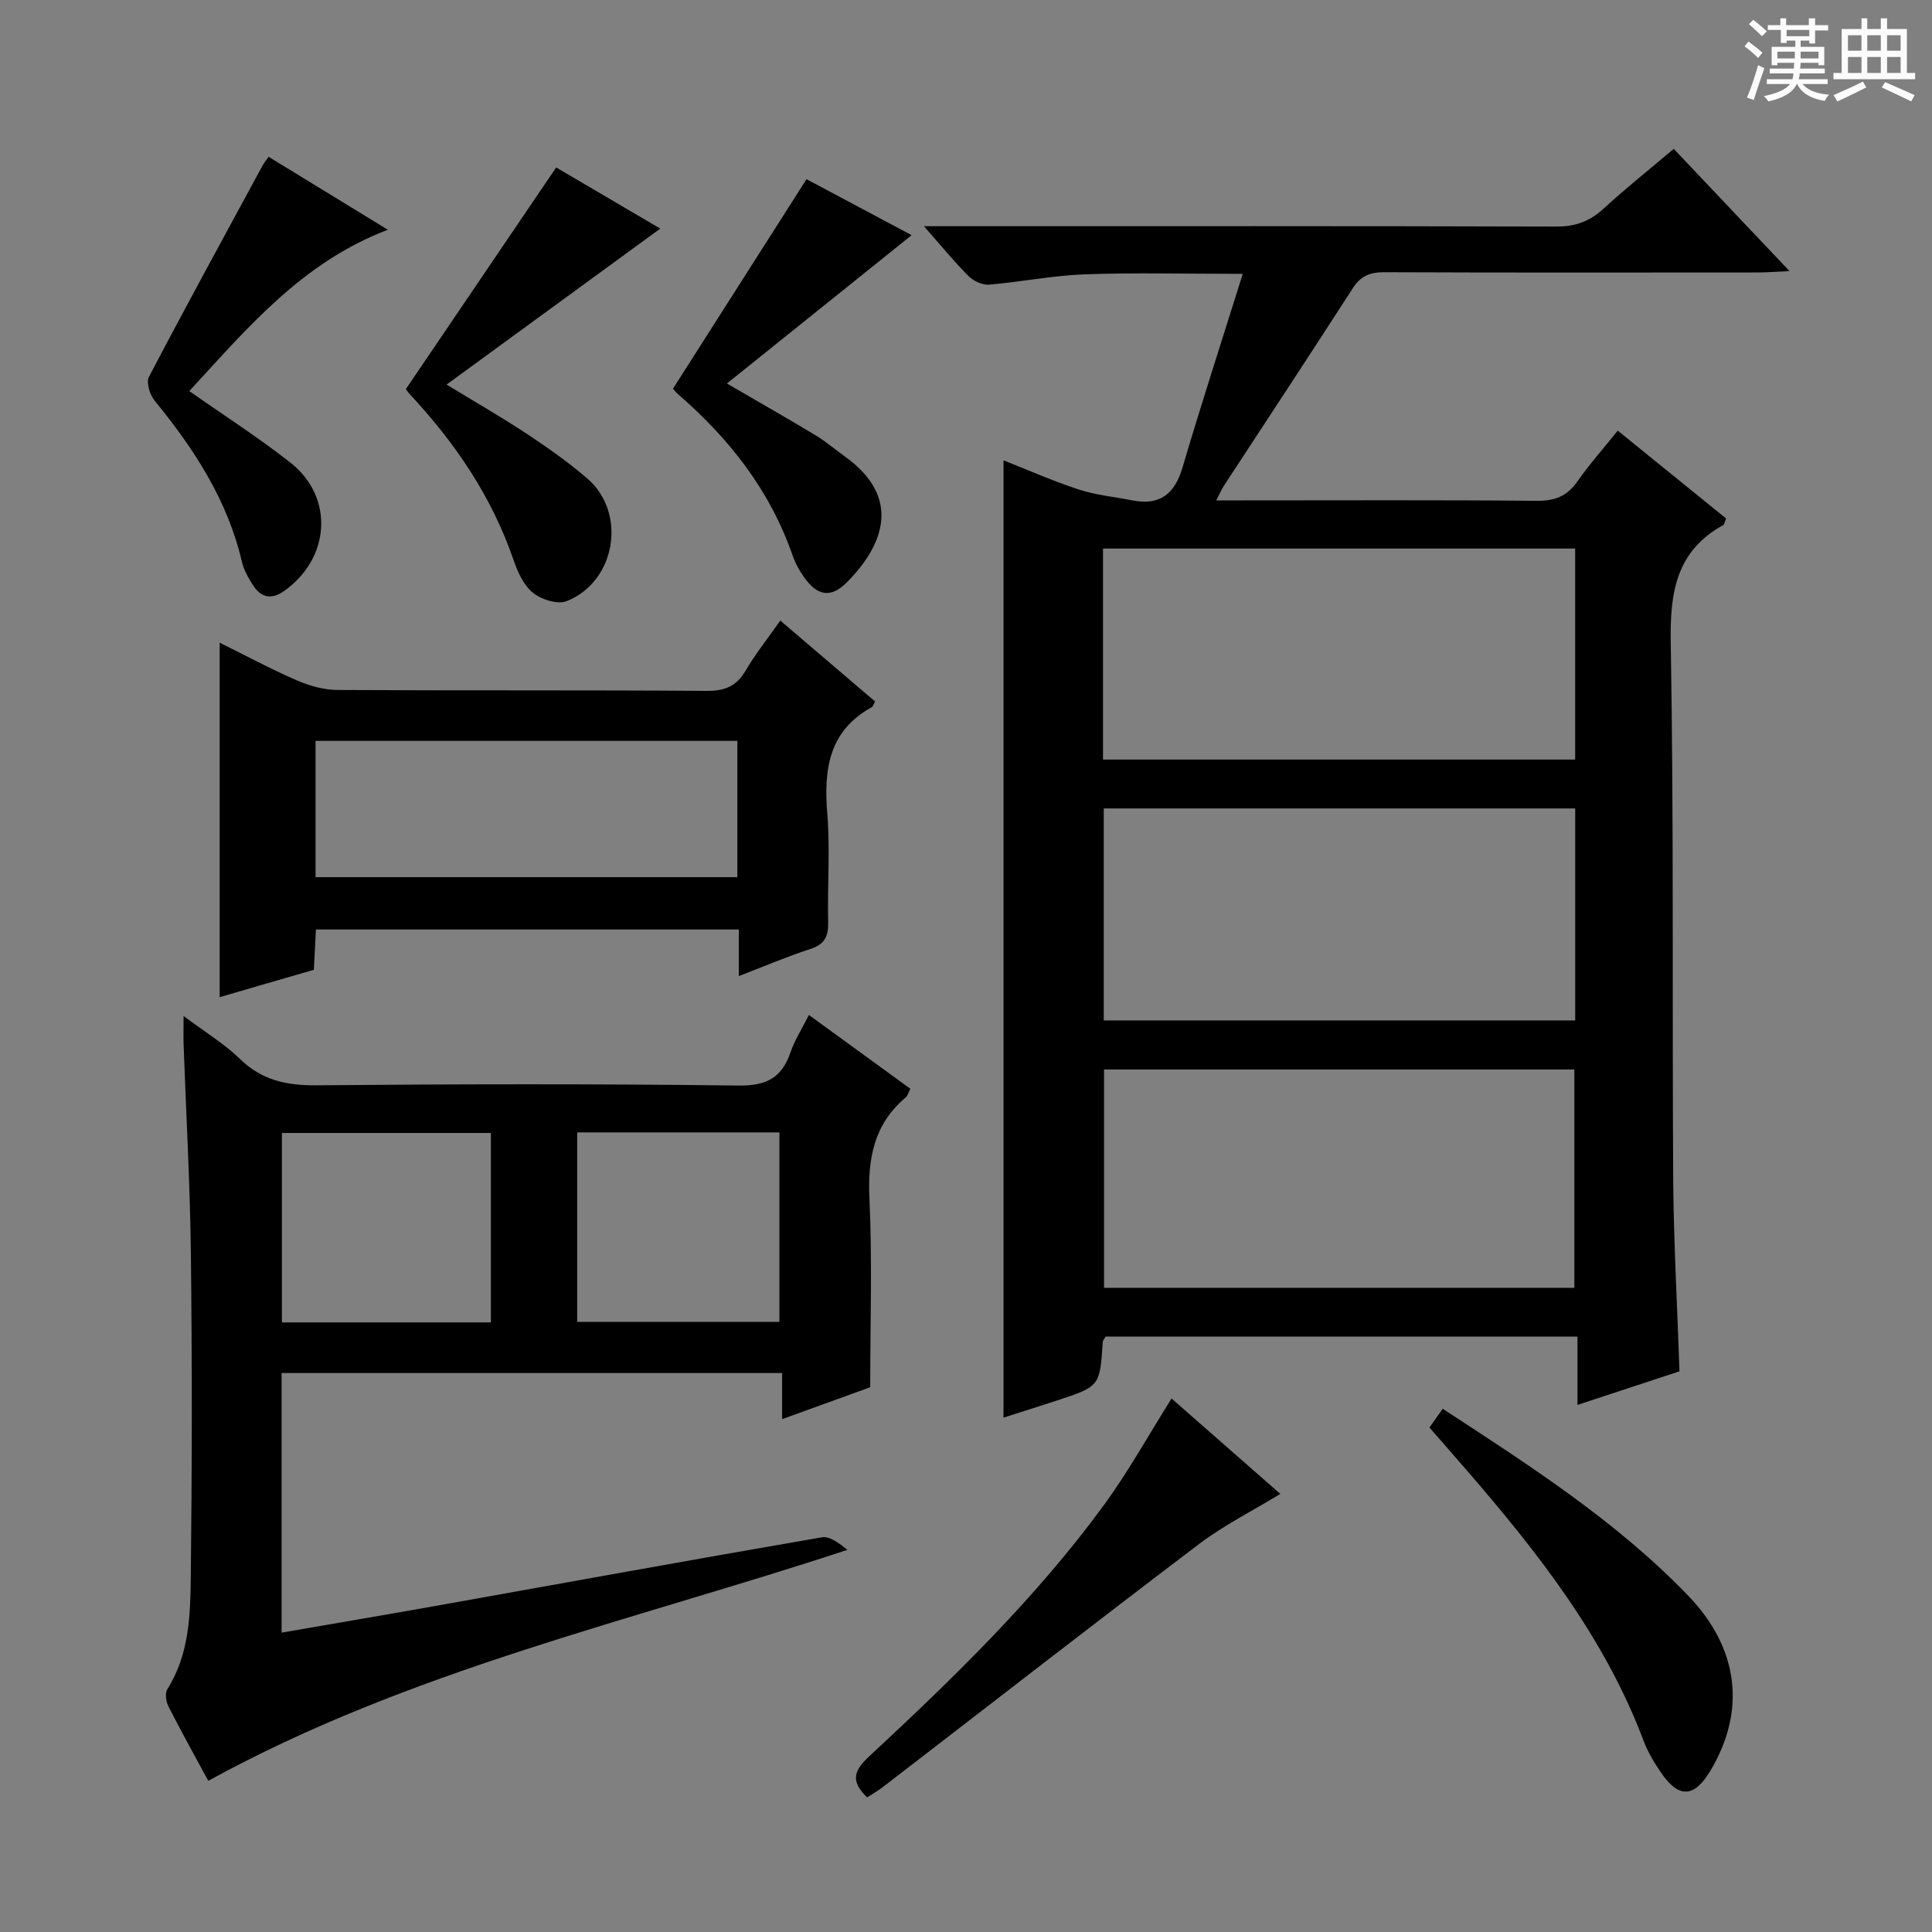 <svg enable-background="new 0 0 400 400" viewBox="0 0 400 400" xmlns="http://www.w3.org/2000/svg"><rect x="0" y="0" width="400" height="400" fill="#808080" stroke="none"/><path d="m361.2 9.6.8-1c.9.7 1.9 1.4 2.9 2.3l-.9 1.1c-1-1-2-1.8-2.8-2.4zm.5 10.6c.9-2.1 1.6-4.3 2.3-6.7.4.2.8.4 1.3.6-.7 2.1-1.5 4.3-2.2 6.6zm.4-15.2.9-.9c1 .8 2 1.6 2.8 2.4l-1 1c-.9-.9-1.8-1.7-2.7-2.5zm12.5-1.2h1.2v1.4h2.7v1.1h-2.7v2.7h-1.2v-.6h-1.8v1.3h4.9v3.8h-1.2v-.5h-3.7c0 .4-.1.9-.1 1.2h5.1v1h-5.2c0 .5-.1.9-.2 1.2h6v1h-5.2c1.1 1.3 2.9 2 5.5 2.2-.4.4-.7.8-.9 1.3-2.9-.5-4.8-1.6-5.7-3.5h-.1c-.8 1.7-2.7 2.9-5.9 3.6-.2-.4-.6-.8-.9-1.1 2.8-.6 4.6-1.4 5.4-2.5h-4.8v-1h5.3c.1-.3.2-.7.2-1.2h-4.9v-1h5c0-.4 0-.8.1-1.2h-3.5v.5h-1.2v-3.8h4.9v-1.3h-1.8v.5h-1.2v-2.7h-2.7v-1h2.6v-1.4h1.2v1.4h4.7v-1.4zm-6.6 8.3h3.6c0-.4 0-.9 0-1.4h-3.6zm1.9-4.6h4.7v-1.3h-4.7zm6.6 3.2h-3.7v1.4h3.7z" fill="#fafbfa"/><path d="m385.3 3.8h1.3v2.2h2.8v-2.2h1.3v2.2h4.1v9.1h1.7v1.3h-16.9v-1.3h1.7v-9.1h4.1v-2.2zm.4 13.1.7 1.2c-1.8.9-3.8 1.9-6 2.9-.2-.4-.5-.8-.8-1.3 2.3-1 4.3-1.9 6.1-2.8zm-3.1-6.4h2.8v-3.2h-2.8zm0 4.6h2.8v-3.3h-2.8zm4-4.6h2.8v-3.2h-2.8zm0 4.6h2.8v-3.3h-2.8zm3.7 1.9c2.1.9 4.1 1.8 6.1 2.7l-.7 1.3c-2.2-1.1-4.2-2-6.1-2.9zm3.2-9.7h-2.8v3.2h2.8zm-2.8 7.8h2.8v-3.3h-2.8z" fill="#fafbfa"/><g fill="#010000"><path d="m347.72 283.92c-6.82 2.25-13.58 4.47-21.12 6.95 0-5.06 0-9.46 0-14.15-33.05 0-65.44 0-97.7 0-.3.57-.57.84-.59 1.13-.59 9.17-.58 9.18-9.51 12.12-3.77 1.24-7.55 2.42-11.04 3.53 0-66.13 0-132 0-198.19 4.89 1.92 10.13 4.25 15.56 6.03 3.56 1.16 7.38 1.52 11.07 2.25 5.73 1.14 8.81-1.28 10.45-6.84 3.87-13.13 8.11-26.15 12.46-40.05-11.94 0-22.35-.28-32.75.1-6.61.24-13.17 1.58-19.78 2.13-1.38.11-3.22-.74-4.24-1.76-2.94-2.93-5.57-6.17-9.24-10.34h5.98c41.66 0 83.32-.05 124.98.08 3.97.01 6.94-1.12 9.8-3.75 4.52-4.17 9.35-8 14.48-12.34 7.73 8.16 15.4 16.26 23.97 25.31-2.93.13-4.64.27-6.36.28-25.83.01-51.66.06-77.49-.05-2.96-.01-4.91.73-6.57 3.31-8.82 13.71-17.81 27.32-26.73 40.97-.43.66-.74 1.41-1.54 2.96h5.89c20.16 0 40.33-.1 60.49.09 3.73.04 6.25-.96 8.38-4 2.46-3.51 5.33-6.74 8.37-10.53 7.71 6.25 15.12 12.26 22.43 18.19-.32.77-.36 1.23-.59 1.36-9.76 5.4-11.05 13.92-10.87 24.32.65 37.31.28 74.64.51 111.96.13 12.77.85 25.55 1.3 38.93zm-21.77-17.29c0-15.55 0-30.49 0-45.2-32.89 0-65.13 0-97.37 0v45.2zm-97.58-109.37h97.75c0-14.83 0-29.32 0-43.69-32.84 0-65.2 0-97.75 0zm.15 10.12v43.89h97.61c0-14.82 0-29.32 0-43.89-32.7 0-64.94 0-97.61 0z"/><path d="m38.01 210.35c4.53 3.4 8.44 5.75 11.62 8.85 4.54 4.43 9.63 5.55 15.81 5.5 29.16-.26 58.33-.31 87.49.05 5.78.07 8.94-1.62 10.74-6.89.85-2.5 2.33-4.78 3.81-7.72 7.05 5.13 13.94 10.15 21 15.28-.39.73-.55 1.44-.99 1.81-6.56 5.55-7.87 12.65-7.48 20.94.59 12.61.16 25.27.16 39.04-4.88 1.77-11.19 4.06-18.24 6.61 0-3.53 0-6.4 0-9.55-34.83 0-69.08 0-103.63 0v53.75c10.65-1.85 21.08-3.61 31.49-5.46 26.79-4.78 53.56-9.66 80.37-14.28 1.66-.29 3.65 1.31 5.29 2.6-44.77 14.75-90.68 24.94-132.33 47.82-2.64-4.88-5.55-10.11-8.26-15.43-.51-1-.73-2.73-.2-3.57 4.5-7.13 4.75-15.2 4.84-23.11.26-22.33.28-44.66.02-66.99-.17-14.46-.99-28.92-1.51-43.38-.05-1.61 0-3.23 0-5.87zm63.62 63.44c0-13.33 0-26.21 0-39.22-14.66 0-29.02 0-43.26 0v39.22zm59.74-.11c0-13.5 0-26.37 0-39.23-14.22 0-27.97 0-41.87 0v39.23z"/><path d="m45.48 206.45c0-24.8 0-48.86 0-73.39 5.27 2.61 10.48 5.41 15.88 7.76 2.64 1.15 5.65 2.02 8.51 2.03 25.48.15 50.95 0 76.43.19 3.77.03 6.18-.96 8.08-4.21 2.01-3.42 4.51-6.55 7.17-10.35 6.7 5.72 13.19 11.26 19.64 16.77-.36.61-.45 1.02-.7 1.16-8.92 4.93-9.96 12.89-9.21 22.05.61 7.44.01 14.98.18 22.47.07 2.89-.69 4.57-3.64 5.53-4.86 1.58-9.58 3.6-14.85 5.63 0-3.45 0-6.38 0-9.65-29.25 0-58.13 0-87.56 0-.13 2.53-.27 5.12-.43 8.35-6.24 1.79-12.68 3.67-19.5 5.66zm19.85-24.84h87.33c0-9.64 0-18.88 0-28.22-29.24 0-58.21 0-87.33 0z"/><path d="m84.04 80.54c10.41-15.35 20.61-30.38 31.11-45.87 6.49 3.81 14.02 8.24 21.55 12.66-14.69 10.72-29.13 21.26-44.24 32.29 6.06 3.7 11.47 6.8 16.66 10.23 4.29 2.84 8.52 5.83 12.42 9.17 8.3 7.08 6.03 21.34-4.19 25.43-1.87.75-5.23-.3-6.97-1.69-1.93-1.54-3.19-4.28-4.03-6.75-4.51-13.17-12.12-24.34-21.52-34.41-.43-.45-.76-1.01-.79-1.06z"/><path d="m166.98 37.1c7.27 3.87 14.87 7.92 21.76 11.59-12.54 10.07-25.11 20.16-38.24 30.71 6.98 4.06 12.72 7.32 18.36 10.73 2.13 1.28 4.04 2.93 6.06 4.38 12.15 8.72 7.71 18.71.4 26.07-3.21 3.23-5.97 2.85-8.67-.83-1.07-1.46-1.99-3.12-2.58-4.82-4.66-13.43-13.1-24.14-23.7-33.33-.49-.42-.88-.97-1.03-1.13 9.19-14.42 18.25-28.63 27.64-43.37z"/><path d="m179.54 372.13c-3.63-3.43-2.62-5.67.38-8.46 17.46-16.22 34.57-32.82 48.69-52.14 4.97-6.8 9.07-14.23 13.95-21.98 7.29 6.39 14.96 13.11 22.52 19.75-5.78 3.52-11.66 6.46-16.81 10.36-21.89 16.59-43.56 33.46-65.33 50.21-1.03.81-2.19 1.46-3.4 2.26z"/><path d="m55.61 32.46c8.15 4.99 16.2 9.91 24.69 15.11-17.75 6.73-29.13 20.41-41.11 33.4 7.25 5.09 14.37 9.64 20.97 14.84 9.08 7.15 8.23 19.82-1.36 26.56-2.59 1.82-4.72 1.38-6.36-1.13-.99-1.51-1.94-3.18-2.35-4.91-2.98-12.81-9.92-23.4-18.09-33.4-.98-1.2-1.77-3.74-1.17-4.89 7.69-14.68 15.65-29.23 23.55-43.8.32-.56.74-1.07 1.23-1.78z"/><path d="m295.95 295.55c.89-1.26 1.73-2.44 2.75-3.88 18.02 11.78 35.98 23.27 50.85 38.73 10.52 10.94 11.91 23.77 4.68 36.03-3.42 5.81-6.63 6.01-10.37.52-1.4-2.05-2.71-4.25-3.58-6.56-8.08-21.42-21.94-39.03-36.69-56.08-2.5-2.89-5.02-5.76-7.64-8.76z"/></g></svg>